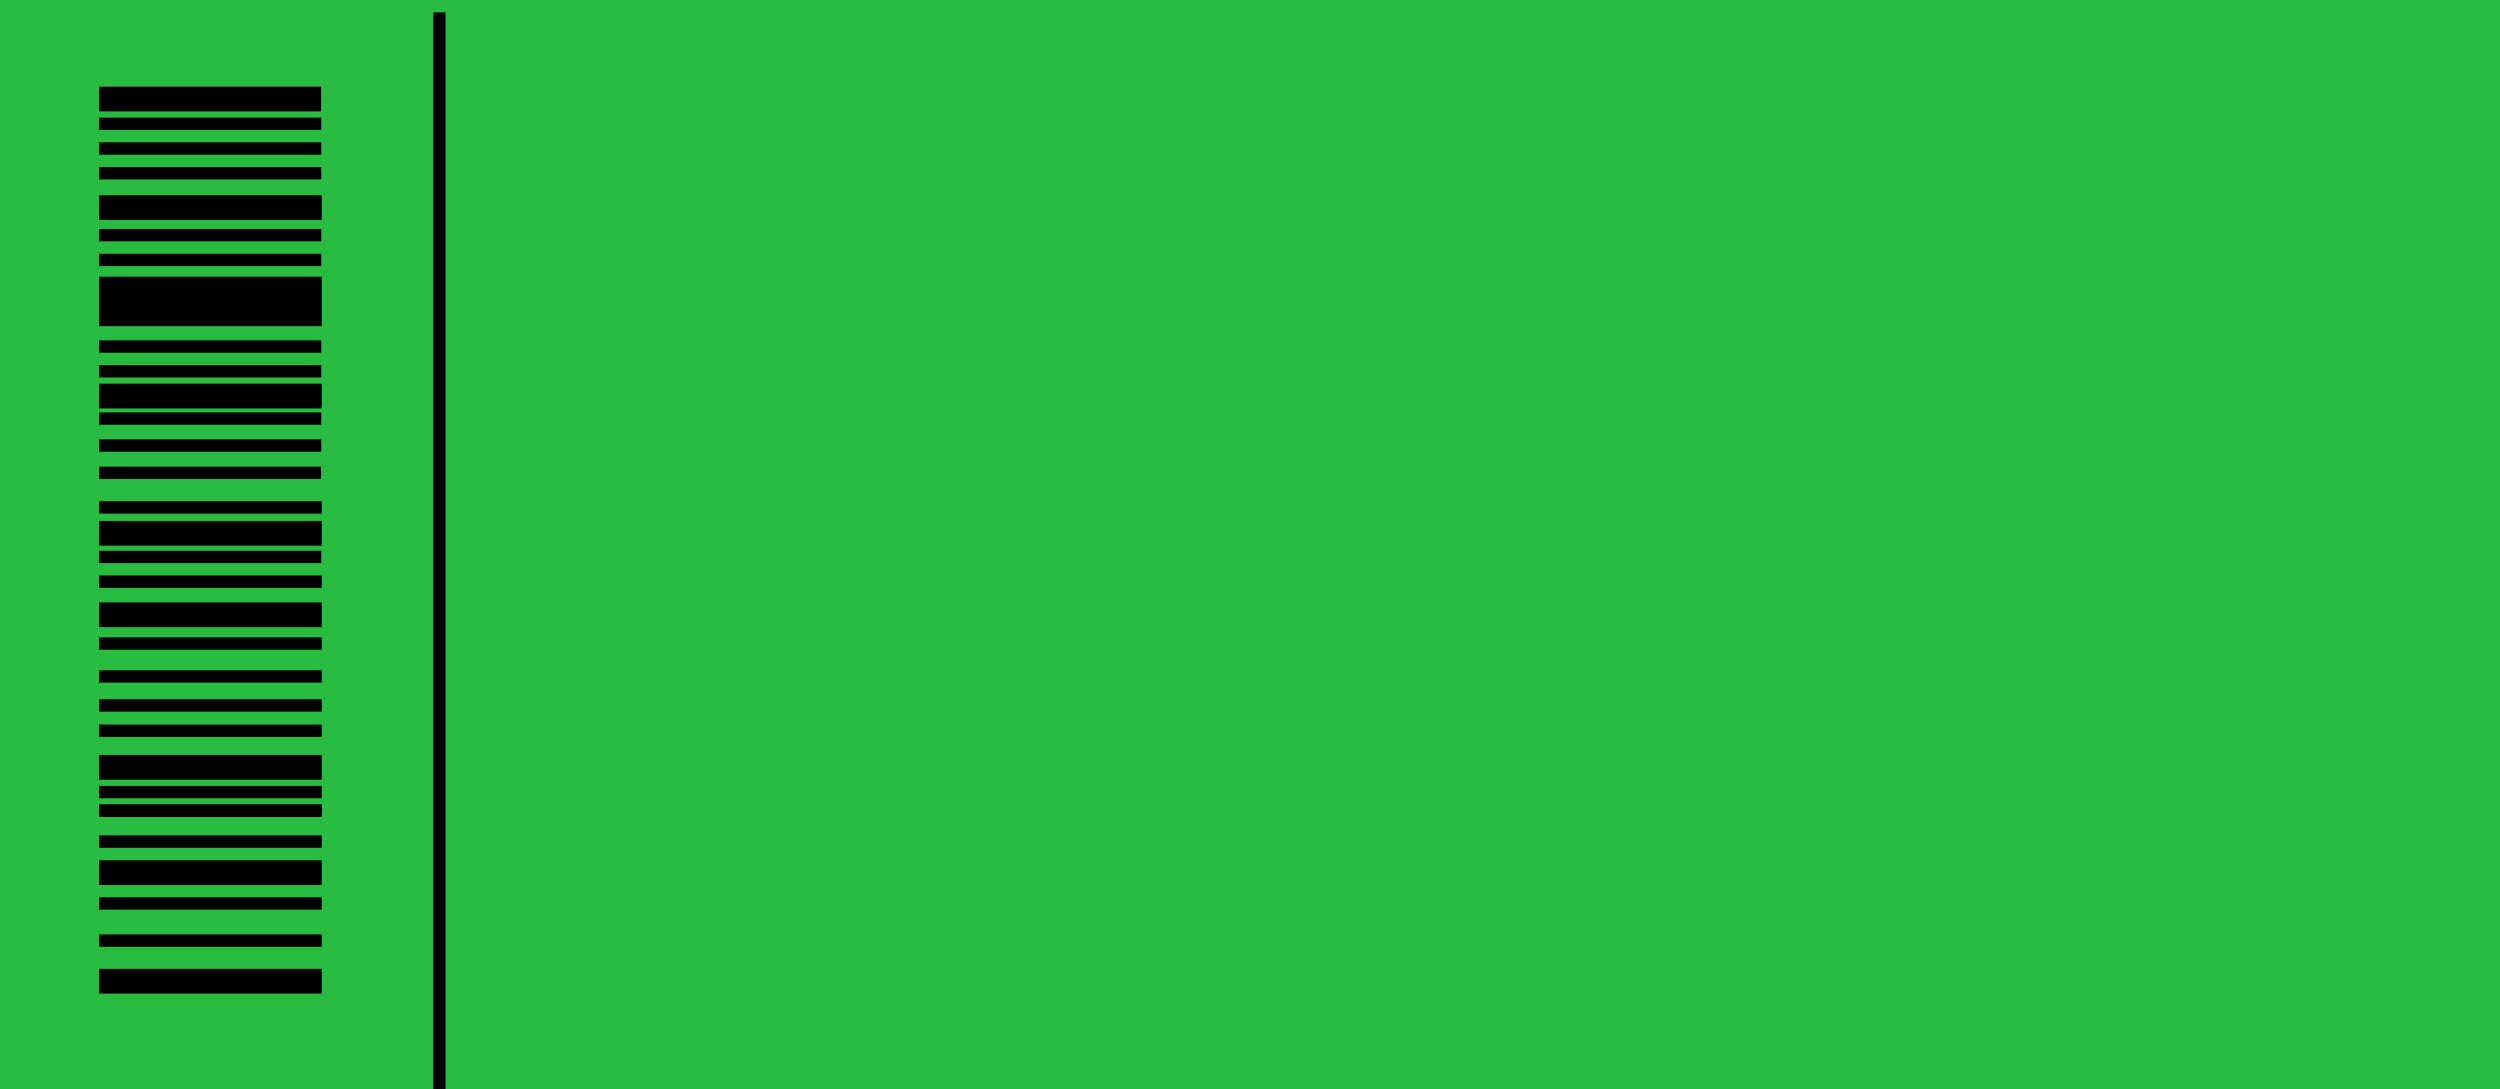 <svg width="202" height="88" viewBox="0 0 202 88" fill="none" xmlns="http://www.w3.org/2000/svg">
<rect width="202" height="88" fill="#28BD40"/>
<line x1="35.5" y1="1" x2="35.5" y2="88" stroke="black"/>
<path d="M26 79.282H8" stroke="black" stroke-width="2"/>
<path d="M26 65.5H8" stroke="black"/>
<path d="M26 70.509H8" stroke="black" stroke-width="2"/>
<path d="M26 76H8" stroke="black"/>
<path d="M26 73H8" stroke="black"/>
<path d="M26 68H8" stroke="black"/>
<path d="M26 41H8" stroke="black"/>
<path d="M26 65.5H8" stroke="black"/>
<path d="M26 64H8" stroke="black"/>
<path d="M26 57H8" stroke="black"/>
<path d="M26 52H8" stroke="black"/>
<path d="M26 47H8" stroke="black"/>
<path d="M26 59.043H8" stroke="black"/>
<path d="M26 54.656H8" stroke="black"/>
<path d="M26 49.673H8" stroke="black" stroke-width="2"/>
<path d="M26 43.093H8" stroke="black" stroke-width="2"/>
<path d="M26 32L8 32" stroke="black" stroke-width="2"/>
<path d="M26 62H8" stroke="black" stroke-width="2"/>
<path d="M25.938 38.206H8" stroke="black"/>
<path d="M25.957 33.82H8" stroke="black"/>
<path d="M25.957 36H8" stroke="black"/>
<path d="M25.957 21L8 21" stroke="black"/>
<path d="M25.957 30L8 30" stroke="black"/>
<path d="M25.957 28L8 28" stroke="black"/>
<path d="M25.957 19L8 19" stroke="black"/>
<path d="M25.957 12L8 12" stroke="black"/>
<path d="M25.957 14L8 14" stroke="black"/>
<path d="M25.957 10L8 10" stroke="black"/>
<path d="M25.957 45H8" stroke="black"/>
<path d="M26 16.773L8 16.773" stroke="black" stroke-width="2"/>
<path d="M25.942 8L8 8" stroke="black" stroke-width="2"/>
<path d="M26 24.353L8 24.353" stroke="black" stroke-width="4"/>
</svg>
